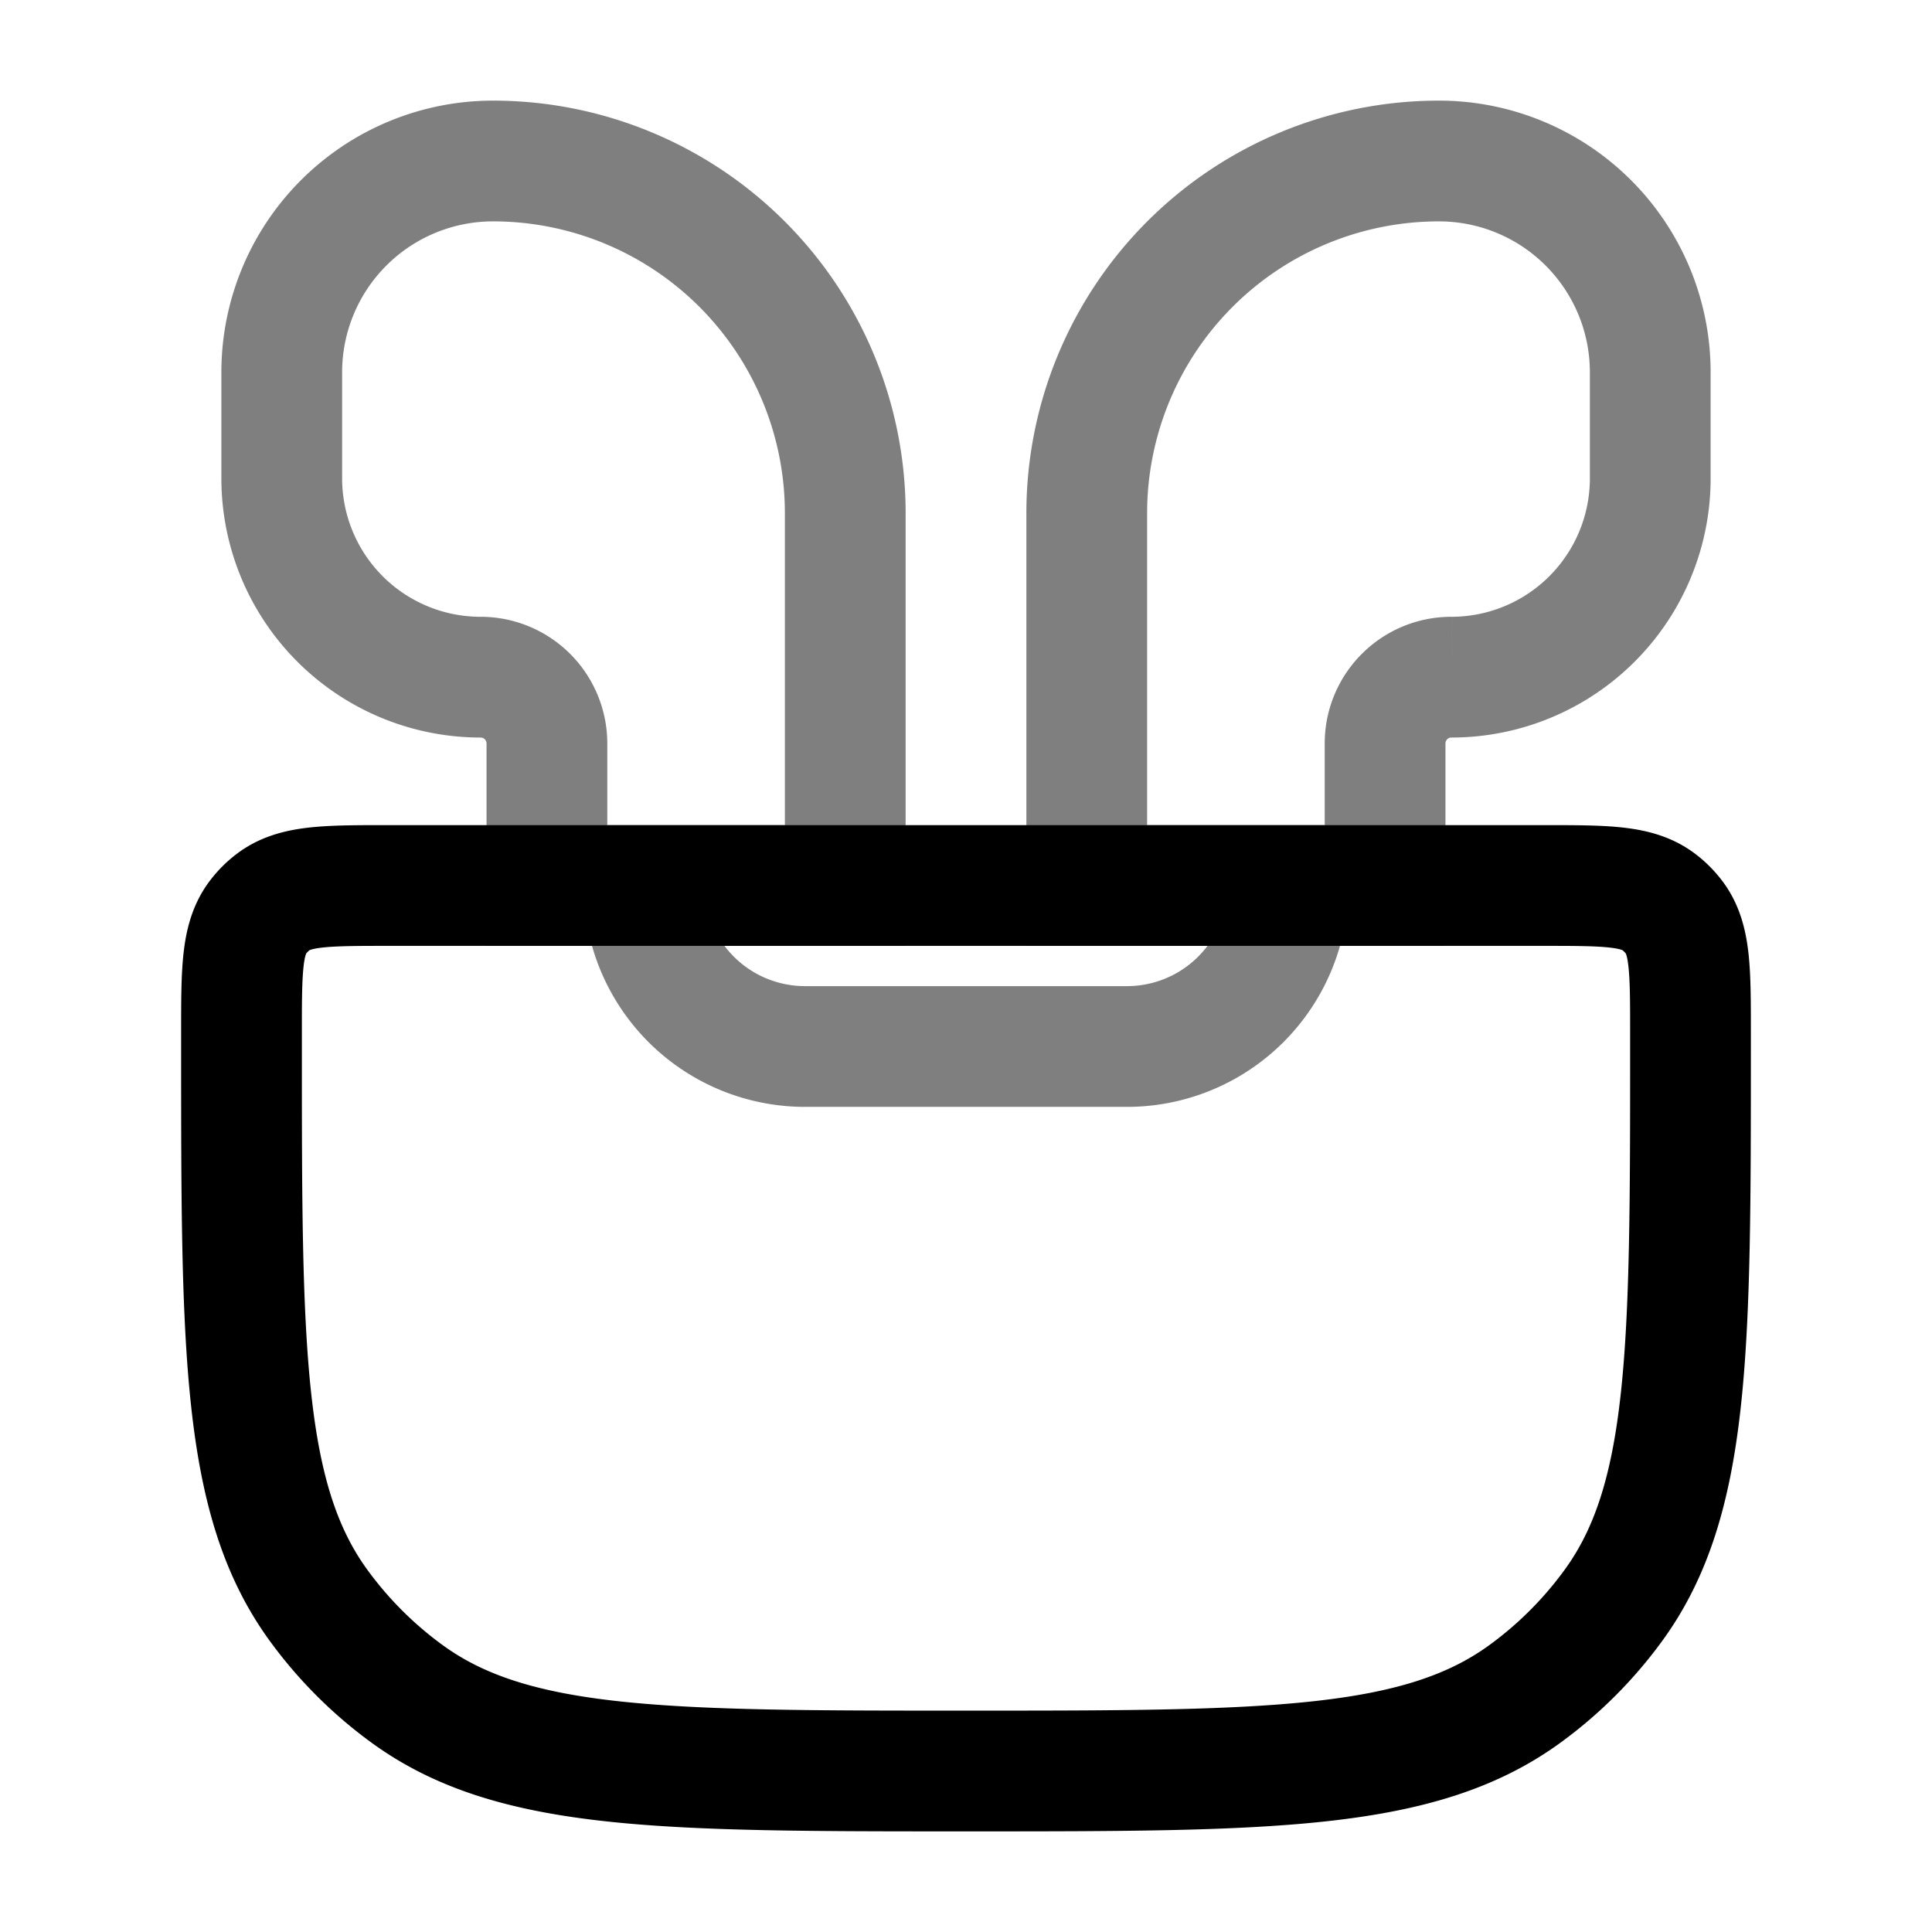 <svg viewBox="0 0 24 24"><g fill="none" stroke="currentColor" stroke-width="1.5"><path d="M3 12.833c0-.781 0-1.172.207-1.442a.972.972 0 0 1 .184-.184C3.661 11 4.051 11 4.833 11h14.334c.781 0 1.172 0 1.442.207c.07.053.131.115.184.184c.207.27.207.66.207 1.442V13c0 3.75 0 5.625-.955 6.939a5 5 0 0 1-1.106 1.106C17.625 22 15.749 22 12 22c-3.75 0-5.625 0-6.939-.955a5 5 0 0 1-1.106-1.106C3 18.625 3 16.749 3 13z"/><path d="M3.5 5.941V4.625A2.625 2.625 0 0 1 6.125 2A4.375 4.375 0 0 1 10.5 6.375V11H6.794V9.236a.824.824 0 0 0-.823-.824A2.47 2.47 0 0 1 3.5 5.942Zm17 0V4.625A2.625 2.625 0 0 0 17.875 2A4.375 4.375 0 0 0 13.5 6.375V11h3.706V9.236c0-.455.369-.824.823-.824a2.47 2.47 0 0 0 2.471-2.47ZM8 11a2 2 0 0 0 2 2h4a2 2 0 0 0 2-2" opacity=".5"/></g></svg>